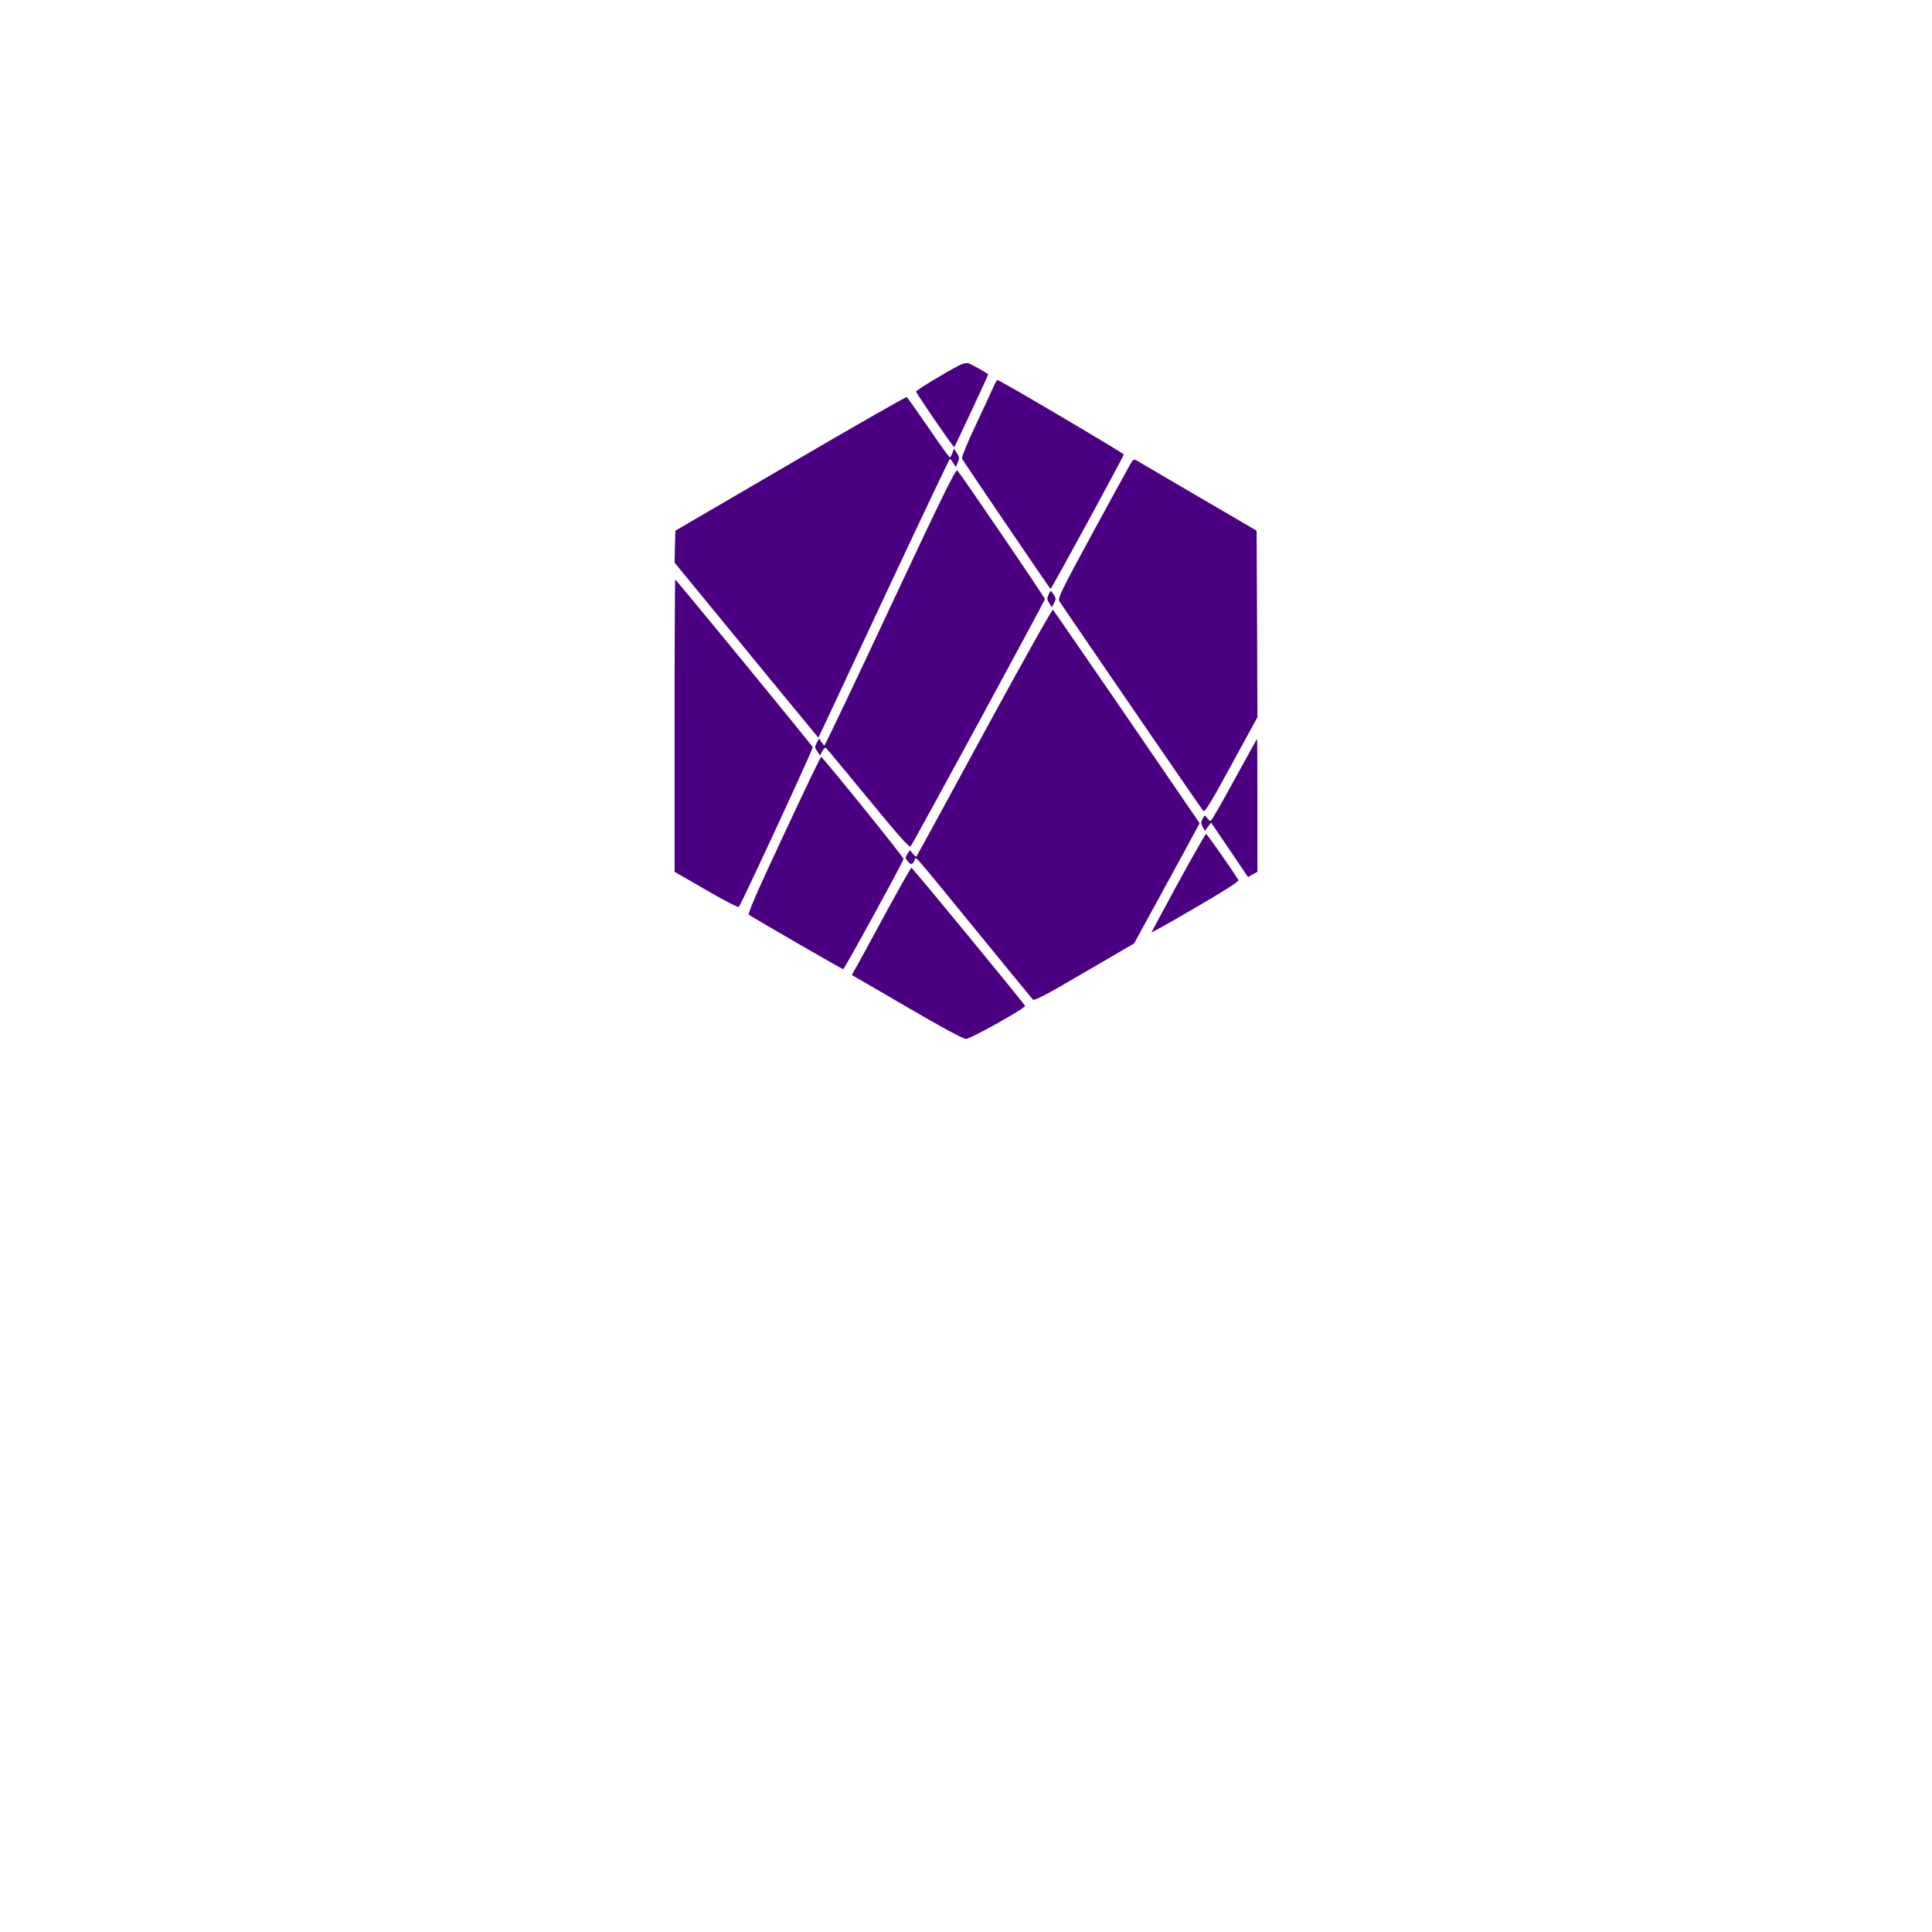 <?xml version="1.0" standalone="no"?>
<!DOCTYPE svg PUBLIC "-//W3C//DTD SVG 20010904//EN" "http://www.w3.org/TR/2001/REC-SVG-20010904/DTD/svg10.dtd">
<svg version="1.0" xmlns="http://www.w3.org/2000/svg" width="150pt" height="150pt" viewBox="0 0 1200 1200" preserveAspectRatio="xMidYMid meet">

<g transform="translate(0,1200) scale(0.1,-0.1)" fill="#4B0082" stroke="none">
<path d="M5960 9732 c-91 -47 -270 -156 -270 -164 0 -10 232 -349 237 -345 6 7 213 450 211 452 -14 12 -107 64 -123 69 -12 3 -36 -2 -55 -12z"/>
<path d="M6171 9598 c-10 -24 -60 -130 -110 -237 -51 -107 -89 -201 -86 -209 4 -11 527 -781 550 -810 4 -4 455 825 455 835 0 8 -771 463 -785 463 -3 0 -14 -19 -24 -42z"/>
<path d="M4910 9121 l-715 -417 -3 -100 -2 -99 148 -180 c81 -99 282 -344 446 -544 l299 -363 51 108 c28 60 211 450 406 867 195 416 357 757 360 757 3 0 12 -12 21 -26 l16 -26 12 30 c11 26 10 34 -6 58 l-18 28 -9 -27 c-6 -15 -13 -27 -17 -27 -4 0 -64 83 -133 185 -70 101 -130 186 -134 189 -4 2 -329 -183 -722 -413z"/>
<path d="M7027 9128 c-8 -13 -115 -207 -237 -432 -200 -368 -221 -412 -210 -430 25 -41 883 -1291 894 -1303 9 -10 48 53 174 285 l162 297 -2 579 -3 580 -365 213 c-201 118 -373 218 -382 224 -13 7 -20 4 -31 -13z"/>
<path d="M5530 8230 c-221 -473 -406 -860 -409 -860 -3 0 -12 10 -20 22 l-13 22 -15 -28 c-13 -24 -13 -30 3 -53 l17 -26 14 27 c8 14 18 24 22 22 4 -3 122 -145 262 -315 190 -232 257 -307 265 -298 15 17 834 1524 834 1536 0 10 -521 775 -544 799 -10 10 -95 -163 -416 -848z"/>
<path d="M4190 7493 l0 -908 196 -113 c108 -63 199 -110 203 -105 16 18 463 983 459 992 -4 12 -848 1041 -854 1041 -2 0 -4 -408 -4 -907z"/>
<path d="M6512 8305 c-10 -21 -9 -31 5 -51 l16 -26 14 27 c13 23 12 30 -2 51 -19 30 -19 30 -33 -1z"/>
<path d="M6114 7453 c-229 -422 -419 -770 -422 -773 -2 -3 -12 5 -22 17 l-18 23 -16 -24 c-14 -23 -14 -26 4 -48 20 -23 29 -20 44 17 5 14 0 21 376 -440 189 -231 348 -426 355 -433 9 -10 75 24 320 168 l309 180 174 318 c95 174 187 342 203 373 l30 56 -451 659 c-249 362 -456 663 -460 667 -4 5 -196 -337 -426 -760z"/>
<path d="M7666 7155 c-76 -140 -142 -255 -147 -255 -4 0 -14 9 -22 20 -13 19 -14 19 -27 -5 -11 -21 -11 -29 0 -51 l14 -25 19 26 19 26 115 -169 115 -170 29 17 29 16 0 413 c0 226 -1 412 -2 412 -2 0 -65 -115 -142 -255z"/>
<path d="M4867 6813 c-171 -366 -224 -488 -215 -495 54 -35 579 -338 585 -338 8 1 372 665 375 685 2 10 -502 633 -512 634 -3 1 -108 -218 -233 -486z"/>
<path d="M7319 6519 c-90 -166 -165 -305 -167 -310 -2 -4 121 64 272 153 186 108 273 164 268 172 -43 70 -195 286 -201 286 -4 0 -81 -135 -172 -301z"/>
<path d="M5490 6308 c-90 -167 -172 -317 -182 -333 l-17 -31 341 -198 c215 -126 351 -199 368 -199 28 0 371 192 367 205 -4 13 -699 858 -706 858 -4 0 -81 -136 -171 -302z"/>
</g>

</svg>
